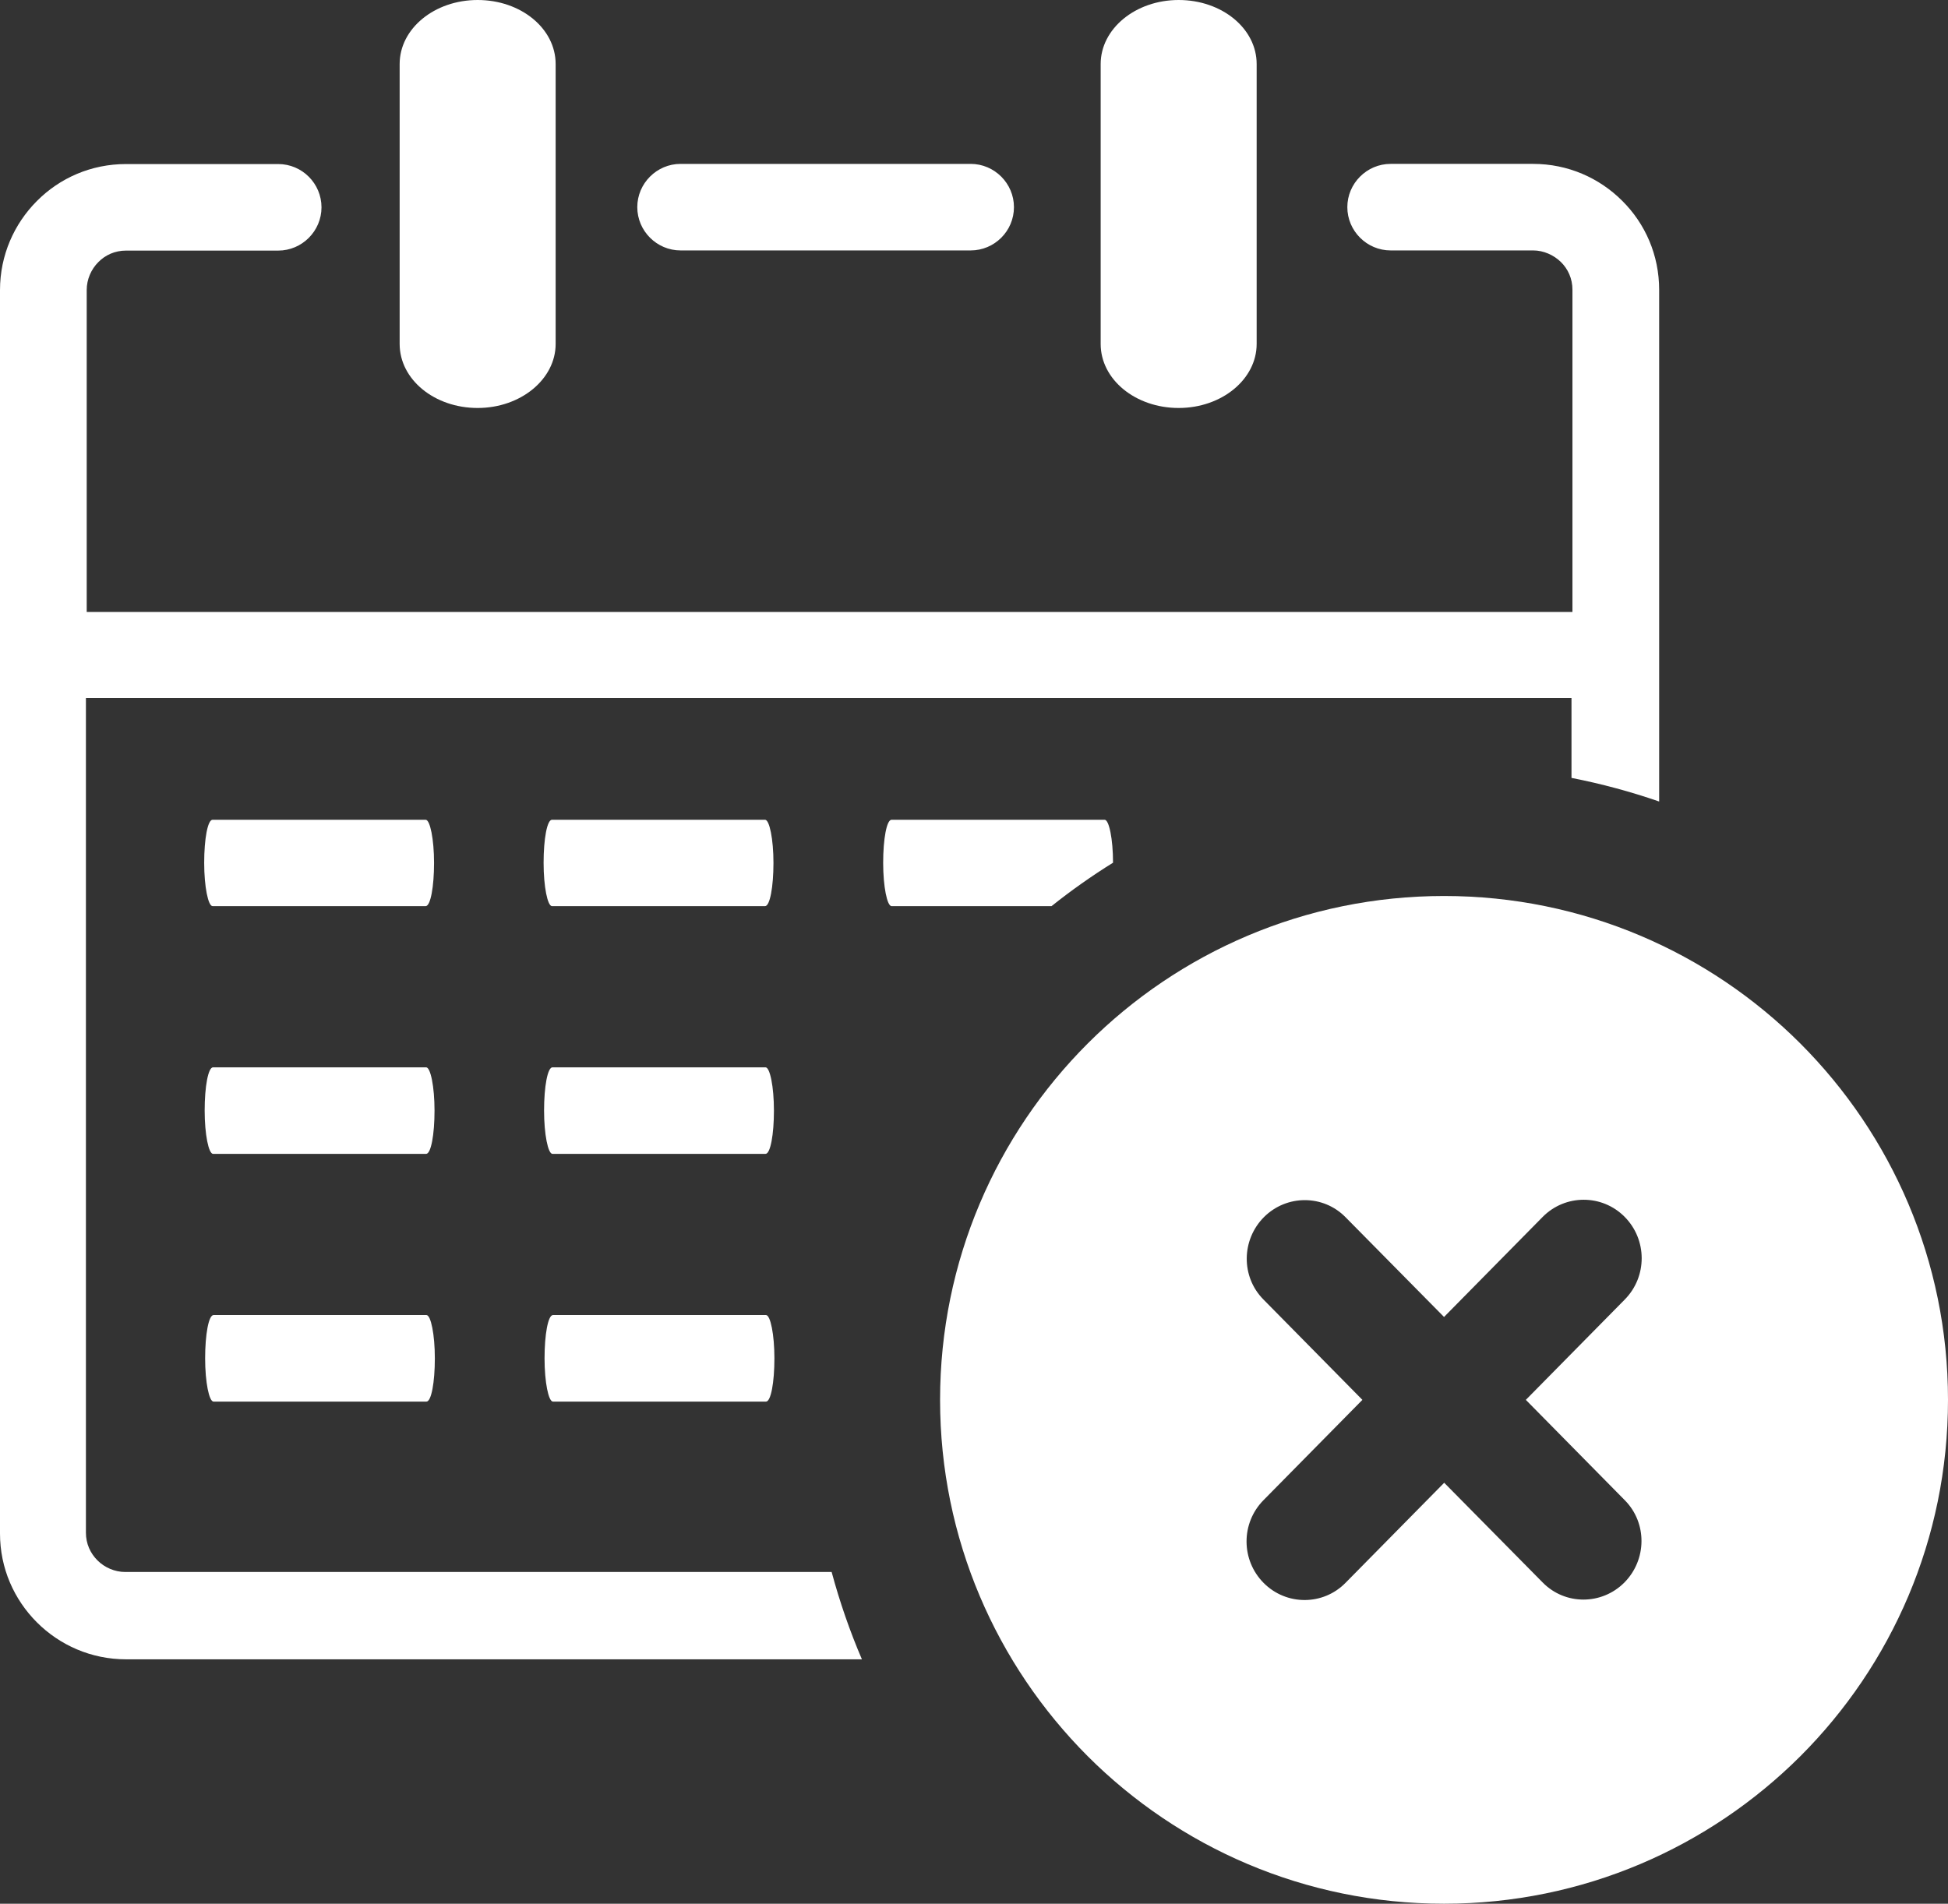 <?xml version="1.0" encoding="utf-8"?><svg version="1.1" id="Layer_1" xmlns="http://www.w3.org/2000/svg" xmlns:xlink="http://www.w3.org/1999/xlink" x="0px" y="0px" viewBox="0 0 122.88 120.11" style="enable-background:new 0 0 122.88 120.11" xml:space="preserve"><rect x="0" y="0" width="122.88" height="120.11" fill="#333333" stroke="none"/><style type="text/css"><![CDATA[
	.st0{fill:#ffffff;}
	.st1{fill-rule:evenodd;clip-rule:evenodd;fill:#ffffff;}
]]></style><g><path class="st1" d="M91.09,56.53c8.77,0,16.73,3.56,22.48,9.31c5.75,5.76,9.31,13.71,9.31,22.48c0,8.78-3.56,16.73-9.31,22.48 c-5.76,5.75-13.71,9.31-22.48,9.31c-8.78,0-16.73-3.56-22.48-9.31c-5.75-5.76-9.31-13.71-9.31-22.48c0-8.77,3.56-16.73,9.31-22.48 C74.36,60.09,82.32,56.53,91.09,56.53L91.09,56.53z M97.31,76.78c1.42-1.44,3.74-1.45,5.17-0.01c1.43,1.44,1.44,3.77,0.01,5.22 l-6.24,6.33l6.25,6.34c1.41,1.43,1.39,3.75-0.04,5.19c-1.43,1.43-3.74,1.43-5.15-0.01l-6.21-6.29l-6.22,6.31 c-1.42,1.45-3.74,1.45-5.17,0.01c-1.43-1.44-1.44-3.77-0.01-5.22l6.24-6.33l-6.25-6.34c-1.41-1.43-1.39-3.75,0.04-5.19 c1.43-1.43,3.74-1.43,5.15,0.01l6.21,6.29L97.31,76.78L97.31,76.78L97.31,76.78z"/><path class="st0" d="M69.43,4.04c0-2.22,2.19-4.04,4.92-4.04s4.92,1.8,4.92,4.04V21.7c0,2.22-2.19,4.04-4.92,4.04 s-4.92-1.8-4.92-4.04V4.04L69.43,4.04L69.43,4.04z M13.41,57.17c-0.28,0-0.53-1.23-0.53-2.73c0-1.51,0.22-2.72,0.53-2.72h13.44 c0.28,0,0.53,1.23,0.53,2.72c0,1.5-0.22,2.73-0.53,2.73H13.41L13.41,57.17L13.41,57.17z M34.82,57.17c-0.28,0-0.53-1.23-0.53-2.73 c0-1.51,0.22-2.72,0.53-2.72h13.44c0.28,0,0.53,1.23,0.53,2.72c0,1.5-0.22,2.73-0.53,2.73H34.82L34.82,57.17L34.82,57.17z M56.24,57.17c-0.28,0-0.53-1.23-0.53-2.73c0-1.51,0.22-2.72,0.53-2.72h13.44c0.28,0,0.53,1.22,0.53,2.71 c-1.35,0.84-2.64,1.75-3.88,2.74H56.24L56.24,57.17L56.24,57.17z M13.44,72.8c-0.28,0-0.53-1.23-0.53-2.73 c0-1.51,0.22-2.73,0.53-2.73h13.44c0.28,0,0.53,1.22,0.53,2.73c0,1.5-0.22,2.73-0.53,2.73H13.44L13.44,72.8L13.44,72.8z M34.85,72.8c-0.28,0-0.53-1.23-0.53-2.73c0-1.51,0.22-2.73,0.53-2.73h13.44c0.28,0,0.53,1.22,0.53,2.73c0,1.5-0.22,2.73-0.53,2.73 H34.85L34.85,72.8L34.85,72.8z M13.47,88.43c-0.28,0-0.53-1.22-0.53-2.73c0-1.5,0.22-2.73,0.53-2.73H26.9 c0.28,0,0.53,1.23,0.53,2.73c0,1.51-0.22,2.73-0.53,2.73H13.47L13.47,88.43L13.47,88.43z M34.88,88.43c-0.28,0-0.53-1.22-0.53-2.73 c0-1.5,0.22-2.73,0.53-2.73h13.44c0.28,0,0.53,1.23,0.53,2.73c0,1.51-0.22,2.73-0.53,2.73H34.88L34.88,88.43L34.88,88.43z M25.21,4.04C25.21,1.81,27.4,0,30.13,0s4.92,1.8,4.92,4.04V21.7c0,2.22-2.2,4.04-4.92,4.04c-2.73,0-4.92-1.8-4.92-4.04V4.04 L25.21,4.04L25.21,4.04z M5.42,38.61h93.77V18.28c0-0.7-0.28-1.31-0.73-1.75s-1.09-0.73-1.75-0.73h-8.99 c-1.5,0-2.73-1.23-2.73-2.73c0-1.5,1.23-2.73,2.73-2.73h8.99c2.2,0,4.18,0.89,5.62,2.33c1.45,1.44,2.33,3.42,2.33,5.62v32.28 c-1.79-0.62-3.64-1.12-5.53-1.49v-5.04h0.06H5.42V96.7c0,0.7,0.28,1.3,0.73,1.75s1.09,0.73,1.75,0.73h44.56 c0.51,1.89,1.15,3.74,1.91,5.51H7.95c-2.19,0-4.18-0.89-5.62-2.33C0.89,100.92,0,98.95,0,96.75V18.3c0-2.19,0.89-4.18,2.33-5.62 c1.44-1.45,3.42-2.33,5.62-2.33h9.6c1.51,0,2.73,1.23,2.73,2.73c0,1.5-1.23,2.73-2.73,2.73h-9.6c-0.7,0-1.31,0.28-1.75,0.73 c-0.45,0.45-0.73,1.09-0.73,1.75v20.33H5.42V38.61L5.42,38.61z M42.93,15.8c-1.5,0-2.73-1.23-2.73-2.73c0-1.5,1.23-2.73,2.73-2.73 h18.3c1.5,0,2.73,1.23,2.73,2.73c0,1.51-1.23,2.73-2.73,2.73H42.93L42.93,15.8L42.93,15.8z"/></g></svg>
